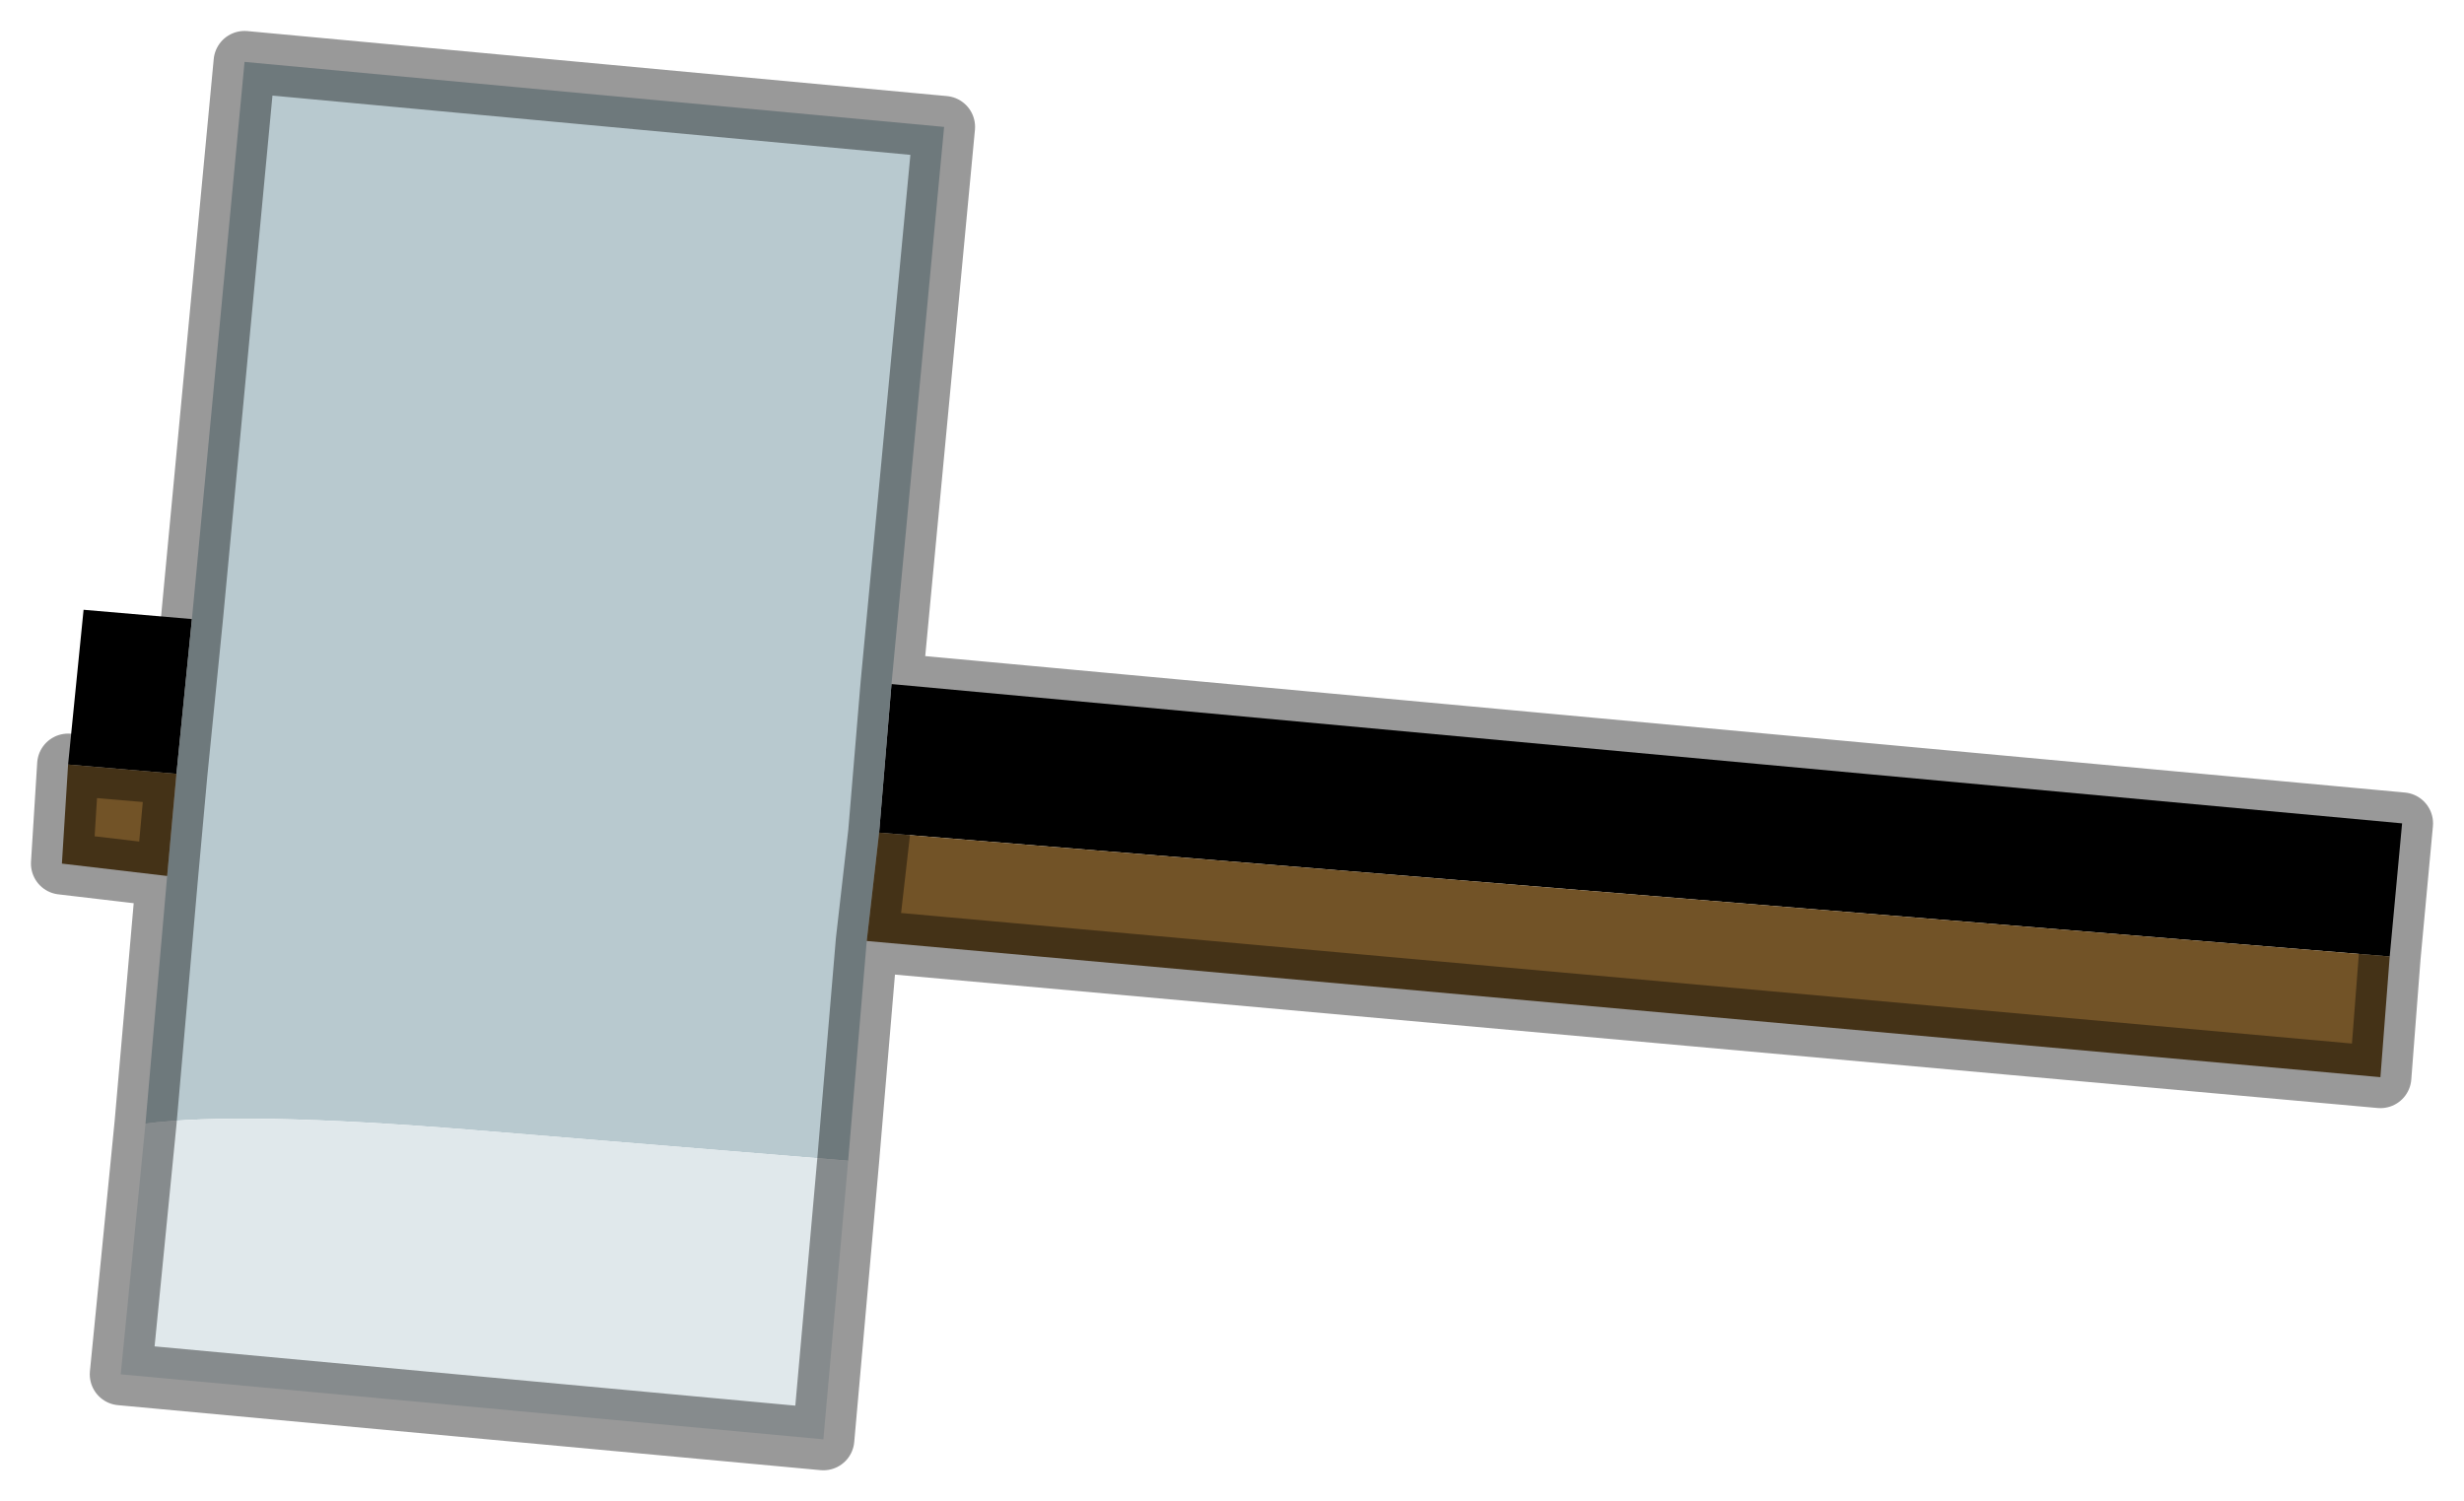<?xml version="1.0" encoding="UTF-8" standalone="no"?>
<svg xmlns:xlink="http://www.w3.org/1999/xlink" height="24.25px" width="39.8px" xmlns="http://www.w3.org/2000/svg">
  <g transform="matrix(1.0, 0.0, 0.0, 1.0, 51.8, 32.15)">
    <path d="M-48.95 -19.65 L-50.7 -19.8 -50.45 -22.3 -48.7 -22.15 -48.95 -19.65 M-37.6 -18.7 L-37.4 -21.1 -13.0 -18.85 -13.2 -16.7 -37.6 -18.7" fill="#000000" fill-rule="evenodd" stroke="none"/>
    <path d="M-49.1 -18.0 L-48.95 -19.65 -48.7 -22.15 -47.85 -31.15 -36.55 -30.1 -37.4 -21.1 -37.6 -18.7 -37.8 -16.95 -38.1 -13.4 -44.2 -13.9 Q-47.9 -14.2 -49.45 -14.0 L-49.1 -18.0" fill="#b8c9cf" fill-rule="evenodd" stroke="none"/>
    <path d="M-49.45 -14.0 Q-47.9 -14.2 -44.2 -13.9 L-38.1 -13.4 -38.5 -8.9 -49.85 -9.95 -49.45 -14.0" fill="#e0e8eb" fill-rule="evenodd" stroke="none"/>
    <path d="M-48.95 -19.65 L-49.1 -18.0 -50.8 -18.2 -50.7 -19.8 -48.95 -19.65 M-37.8 -16.95 L-37.6 -18.7 -13.2 -16.7 -13.35 -14.75 -37.8 -16.95" fill="#725327" fill-rule="evenodd" stroke="none"/>
    <path d="M-49.1 -18.0 L-48.95 -19.65 -50.7 -19.8 -50.8 -18.2 -49.1 -18.0 -49.45 -14.0 -49.85 -9.95 -38.5 -8.9 -38.1 -13.4 -37.8 -16.95 -37.6 -18.7 -37.4 -21.1 -36.55 -30.1 -47.85 -31.15 -48.7 -22.15 -48.95 -19.65 M-37.4 -21.1 L-13.0 -18.85 -13.2 -16.7 -13.35 -14.75 -37.8 -16.95" fill="none" stroke="#000000" stroke-linecap="round" stroke-linejoin="round" stroke-opacity="0.4" stroke-width="1"/>
  </g>
</svg>